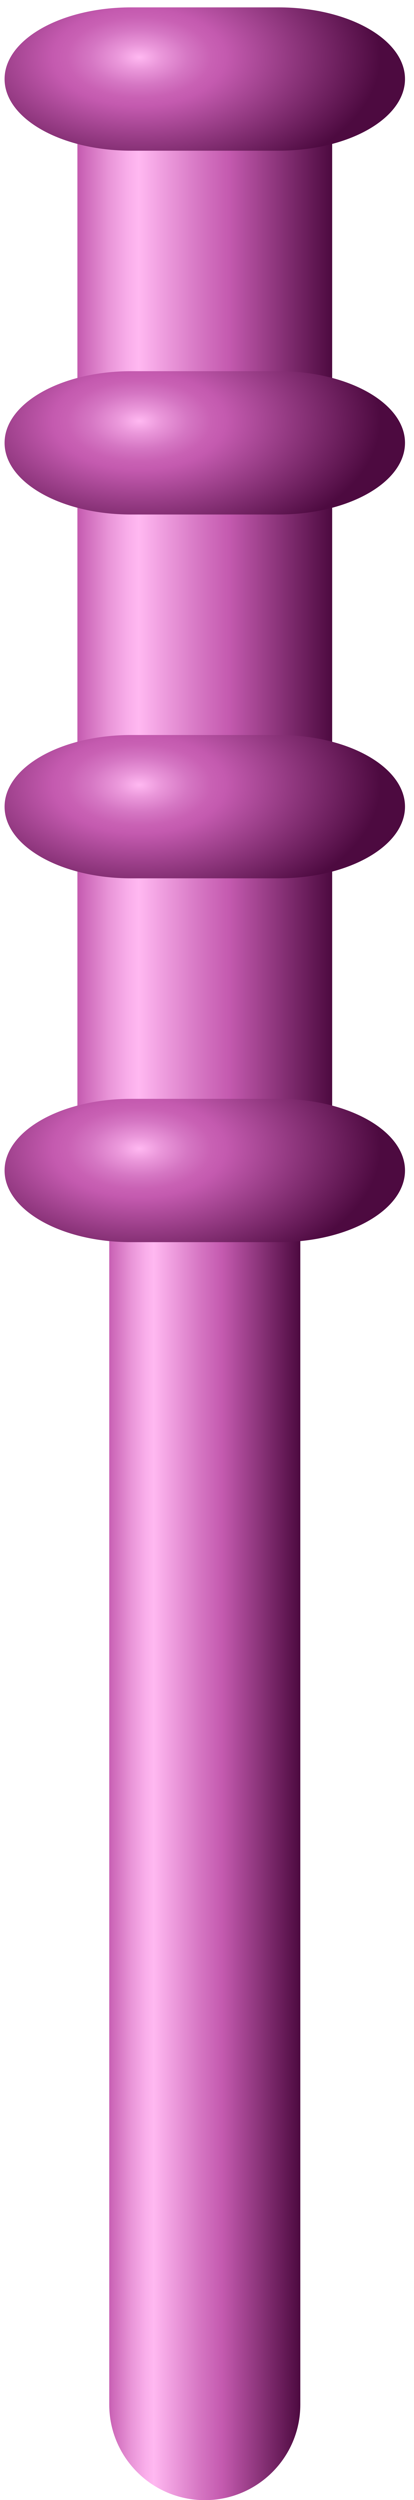 <svg width="26" height="157" viewBox="0 0 26 157" fill="none" xmlns="http://www.w3.org/2000/svg">
<path d="M12.861 157.008C9.547 157.008 6.861 154.322 6.861 151.008V73.506C6.861 70.193 9.547 67.506 12.861 67.506C16.174 67.506 18.861 70.193 18.861 73.506V151.008C18.861 154.322 16.174 157.008 12.861 157.008Z" fill="url(#paint0_linear_86_3003)"/>
<path d="M20.861 4.963H4.861V73.507H20.861V4.963Z" fill="url(#paint1_linear_86_3003)"/>
<path d="M25.435 4.963C25.435 7.448 21.879 9.463 17.493 9.463H8.228C3.843 9.463 0.287 7.448 0.287 4.963C0.287 2.477 3.843 0.463 8.228 0.463H17.493C21.879 0.463 25.435 2.477 25.435 4.963Z" fill="url(#paint2_radial_86_3003)"/>
<path d="M25.435 27.811C25.435 30.296 21.879 32.311 17.493 32.311H8.228C3.843 32.311 0.287 30.296 0.287 27.811C0.287 25.325 3.843 23.311 8.228 23.311H17.493C21.879 23.311 25.435 25.325 25.435 27.811Z" fill="url(#paint3_radial_86_3003)"/>
<path d="M25.435 50.659C25.435 53.144 21.879 55.159 17.493 55.159H8.228C3.843 55.159 0.287 53.144 0.287 50.659C0.287 48.173 3.843 46.159 8.228 46.159H17.493C21.879 46.159 25.435 48.173 25.435 50.659Z" fill="url(#paint4_radial_86_3003)"/>
<path d="M25.435 73.507C25.435 75.992 21.879 78.007 17.493 78.007H8.228C3.843 78.007 0.287 75.992 0.287 73.507C0.287 71.021 3.843 69.007 8.228 69.007H17.493C21.879 69.007 25.435 71.021 25.435 73.507Z" fill="url(#paint5_radial_86_3003)"/>
<defs>
<linearGradient id="paint0_linear_86_3003" x1="6.741" y1="112.257" x2="18.857" y2="112.257" gradientUnits="userSpaceOnUse">
<stop stop-color="#C45AAF"/>
<stop offset="0.033" stop-color="#CF6BBB"/>
<stop offset="0.125" stop-color="#E995D8"/>
<stop offset="0.198" stop-color="#F9AEEA"/>
<stop offset="0.241" stop-color="#FFB8F1"/>
<stop offset="0.477" stop-color="#D676C3"/>
<stop offset="0.596" stop-color="#C45AAF"/>
<stop offset="1" stop-color="#4D0A40"/>
</linearGradient>
<linearGradient id="paint1_linear_86_3003" x1="4.861" y1="39.235" x2="20.861" y2="39.235" gradientUnits="userSpaceOnUse">
<stop stop-color="#C45AAF"/>
<stop offset="0.033" stop-color="#CF6BBB"/>
<stop offset="0.125" stop-color="#E995D8"/>
<stop offset="0.198" stop-color="#F9AEEA"/>
<stop offset="0.241" stop-color="#FFB8F1"/>
<stop offset="0.477" stop-color="#D676C3"/>
<stop offset="0.596" stop-color="#C45AAF"/>
<stop offset="1" stop-color="#4D0A40"/>
</linearGradient>
<radialGradient id="paint2_radial_86_3003" cx="0" cy="0" r="1" gradientUnits="userSpaceOnUse" gradientTransform="translate(8.783 3.6) rotate(-90) scale(8.503 15.007)">
<stop stop-color="#FFB8F1"/>
<stop offset="0.092" stop-color="#EA97DA"/>
<stop offset="0.204" stop-color="#D576C3"/>
<stop offset="0.297" stop-color="#C961B4"/>
<stop offset="0.359" stop-color="#C45AAF"/>
<stop offset="1" stop-color="#4D0A40"/>
</radialGradient>
<radialGradient id="paint3_radial_86_3003" cx="0" cy="0" r="1" gradientUnits="userSpaceOnUse" gradientTransform="translate(8.783 26.446) rotate(-90) scale(8.503 15.007)">
<stop stop-color="#FFB8F1"/>
<stop offset="0.092" stop-color="#EA97DA"/>
<stop offset="0.204" stop-color="#D576C3"/>
<stop offset="0.297" stop-color="#C961B4"/>
<stop offset="0.359" stop-color="#C45AAF"/>
<stop offset="1" stop-color="#4D0A40"/>
</radialGradient>
<radialGradient id="paint4_radial_86_3003" cx="0" cy="0" r="1" gradientUnits="userSpaceOnUse" gradientTransform="translate(8.783 49.292) rotate(-90) scale(8.503 15.007)">
<stop stop-color="#FFB8F1"/>
<stop offset="0.092" stop-color="#EA97DA"/>
<stop offset="0.204" stop-color="#D576C3"/>
<stop offset="0.297" stop-color="#C961B4"/>
<stop offset="0.359" stop-color="#C45AAF"/>
<stop offset="1" stop-color="#4D0A40"/>
</radialGradient>
<radialGradient id="paint5_radial_86_3003" cx="0" cy="0" r="1" gradientUnits="userSpaceOnUse" gradientTransform="translate(8.783 72.139) rotate(-90) scale(8.503 15.007)">
<stop stop-color="#FFB8F1"/>
<stop offset="0.092" stop-color="#EA97DA"/>
<stop offset="0.204" stop-color="#D576C3"/>
<stop offset="0.297" stop-color="#C961B4"/>
<stop offset="0.359" stop-color="#C45AAF"/>
<stop offset="1" stop-color="#4D0A40"/>
</radialGradient>
</defs>
</svg>
